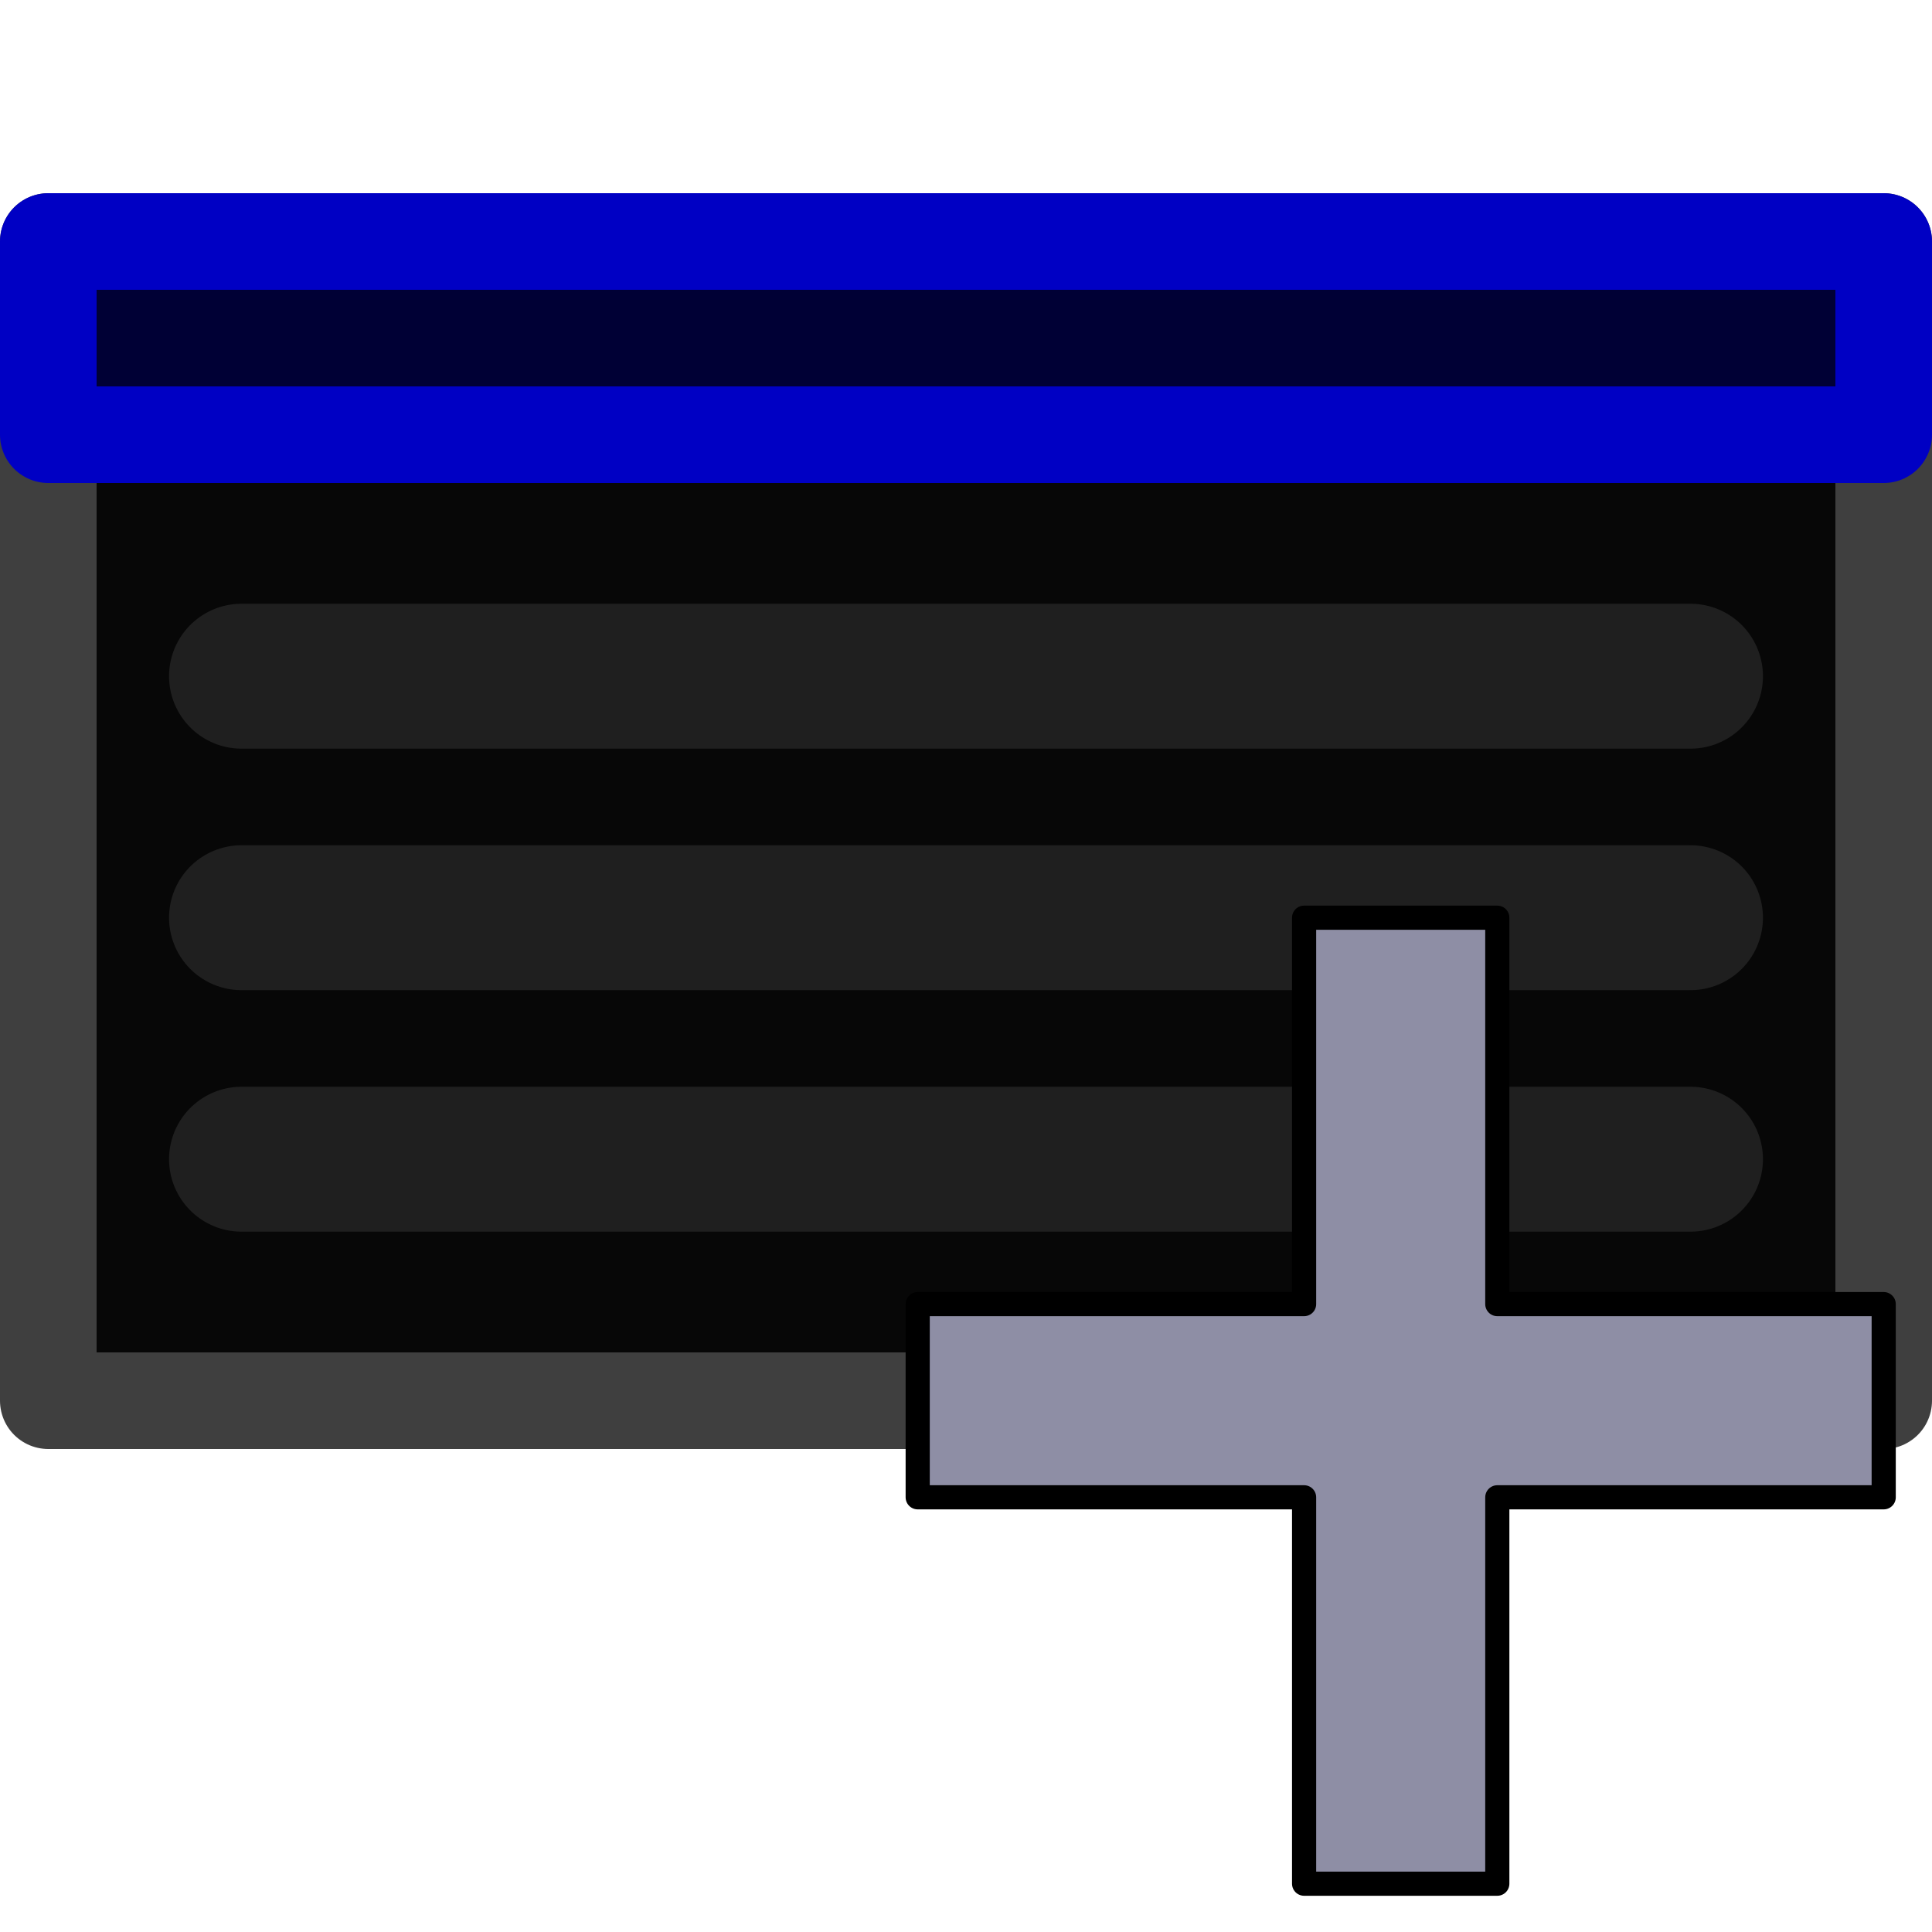 <?xml version="1.0" encoding="UTF-8"?>
<!-- Created with Inkscape (http://www.inkscape.org/) -->
<svg id="svg3039" width="20" height="20" version="1.1" xmlns="http://www.w3.org/2000/svg" xmlns:cc="http://creativecommons.org/ns#" xmlns:dc="http://purl.org/dc/elements/1.1/" xmlns:rdf="http://www.w3.org/1999/02/22-rdf-syntax-ns#">
 <g id="layer1" transform="translate(0,4)">
  <path id="path3820" d="m0.5-1.5h19v12h-19z" fill="#070707" stroke="#3f3f3f" stroke-dashoffset=".5" stroke-linecap="round" stroke-linejoin="round"/>
  <path id="path3806" d="m2.5 3h15" fill="none" stroke="#1f1f1f" stroke-linecap="round" stroke-width="1.5"/>
  <path id="path6758" d="m0.5-1.5h19v2h-19z" fill="#000035" stroke="#0000c4" stroke-dashoffset=".5" stroke-linecap="round" stroke-linejoin="round"/>
  <path id="path6760" d="m2.5 5.5h15" fill="none" stroke="#1f1f1f" stroke-linecap="round" stroke-width="1.5"/>
  <path id="path6762" d="m2.5 8h15" fill="none" stroke="#1f1f1f" stroke-linecap="round" stroke-width="1.5"/>
  <path id="path6783" transform="translate(0,-4)" d="m13.5 19.5h2v-4h4v-2h-4v-4h-2v4h-4v2h4z" fill="#8e8ea5" stroke="#000" stroke-linejoin="round" stroke-width=".25"/>
 </g>
</svg>
